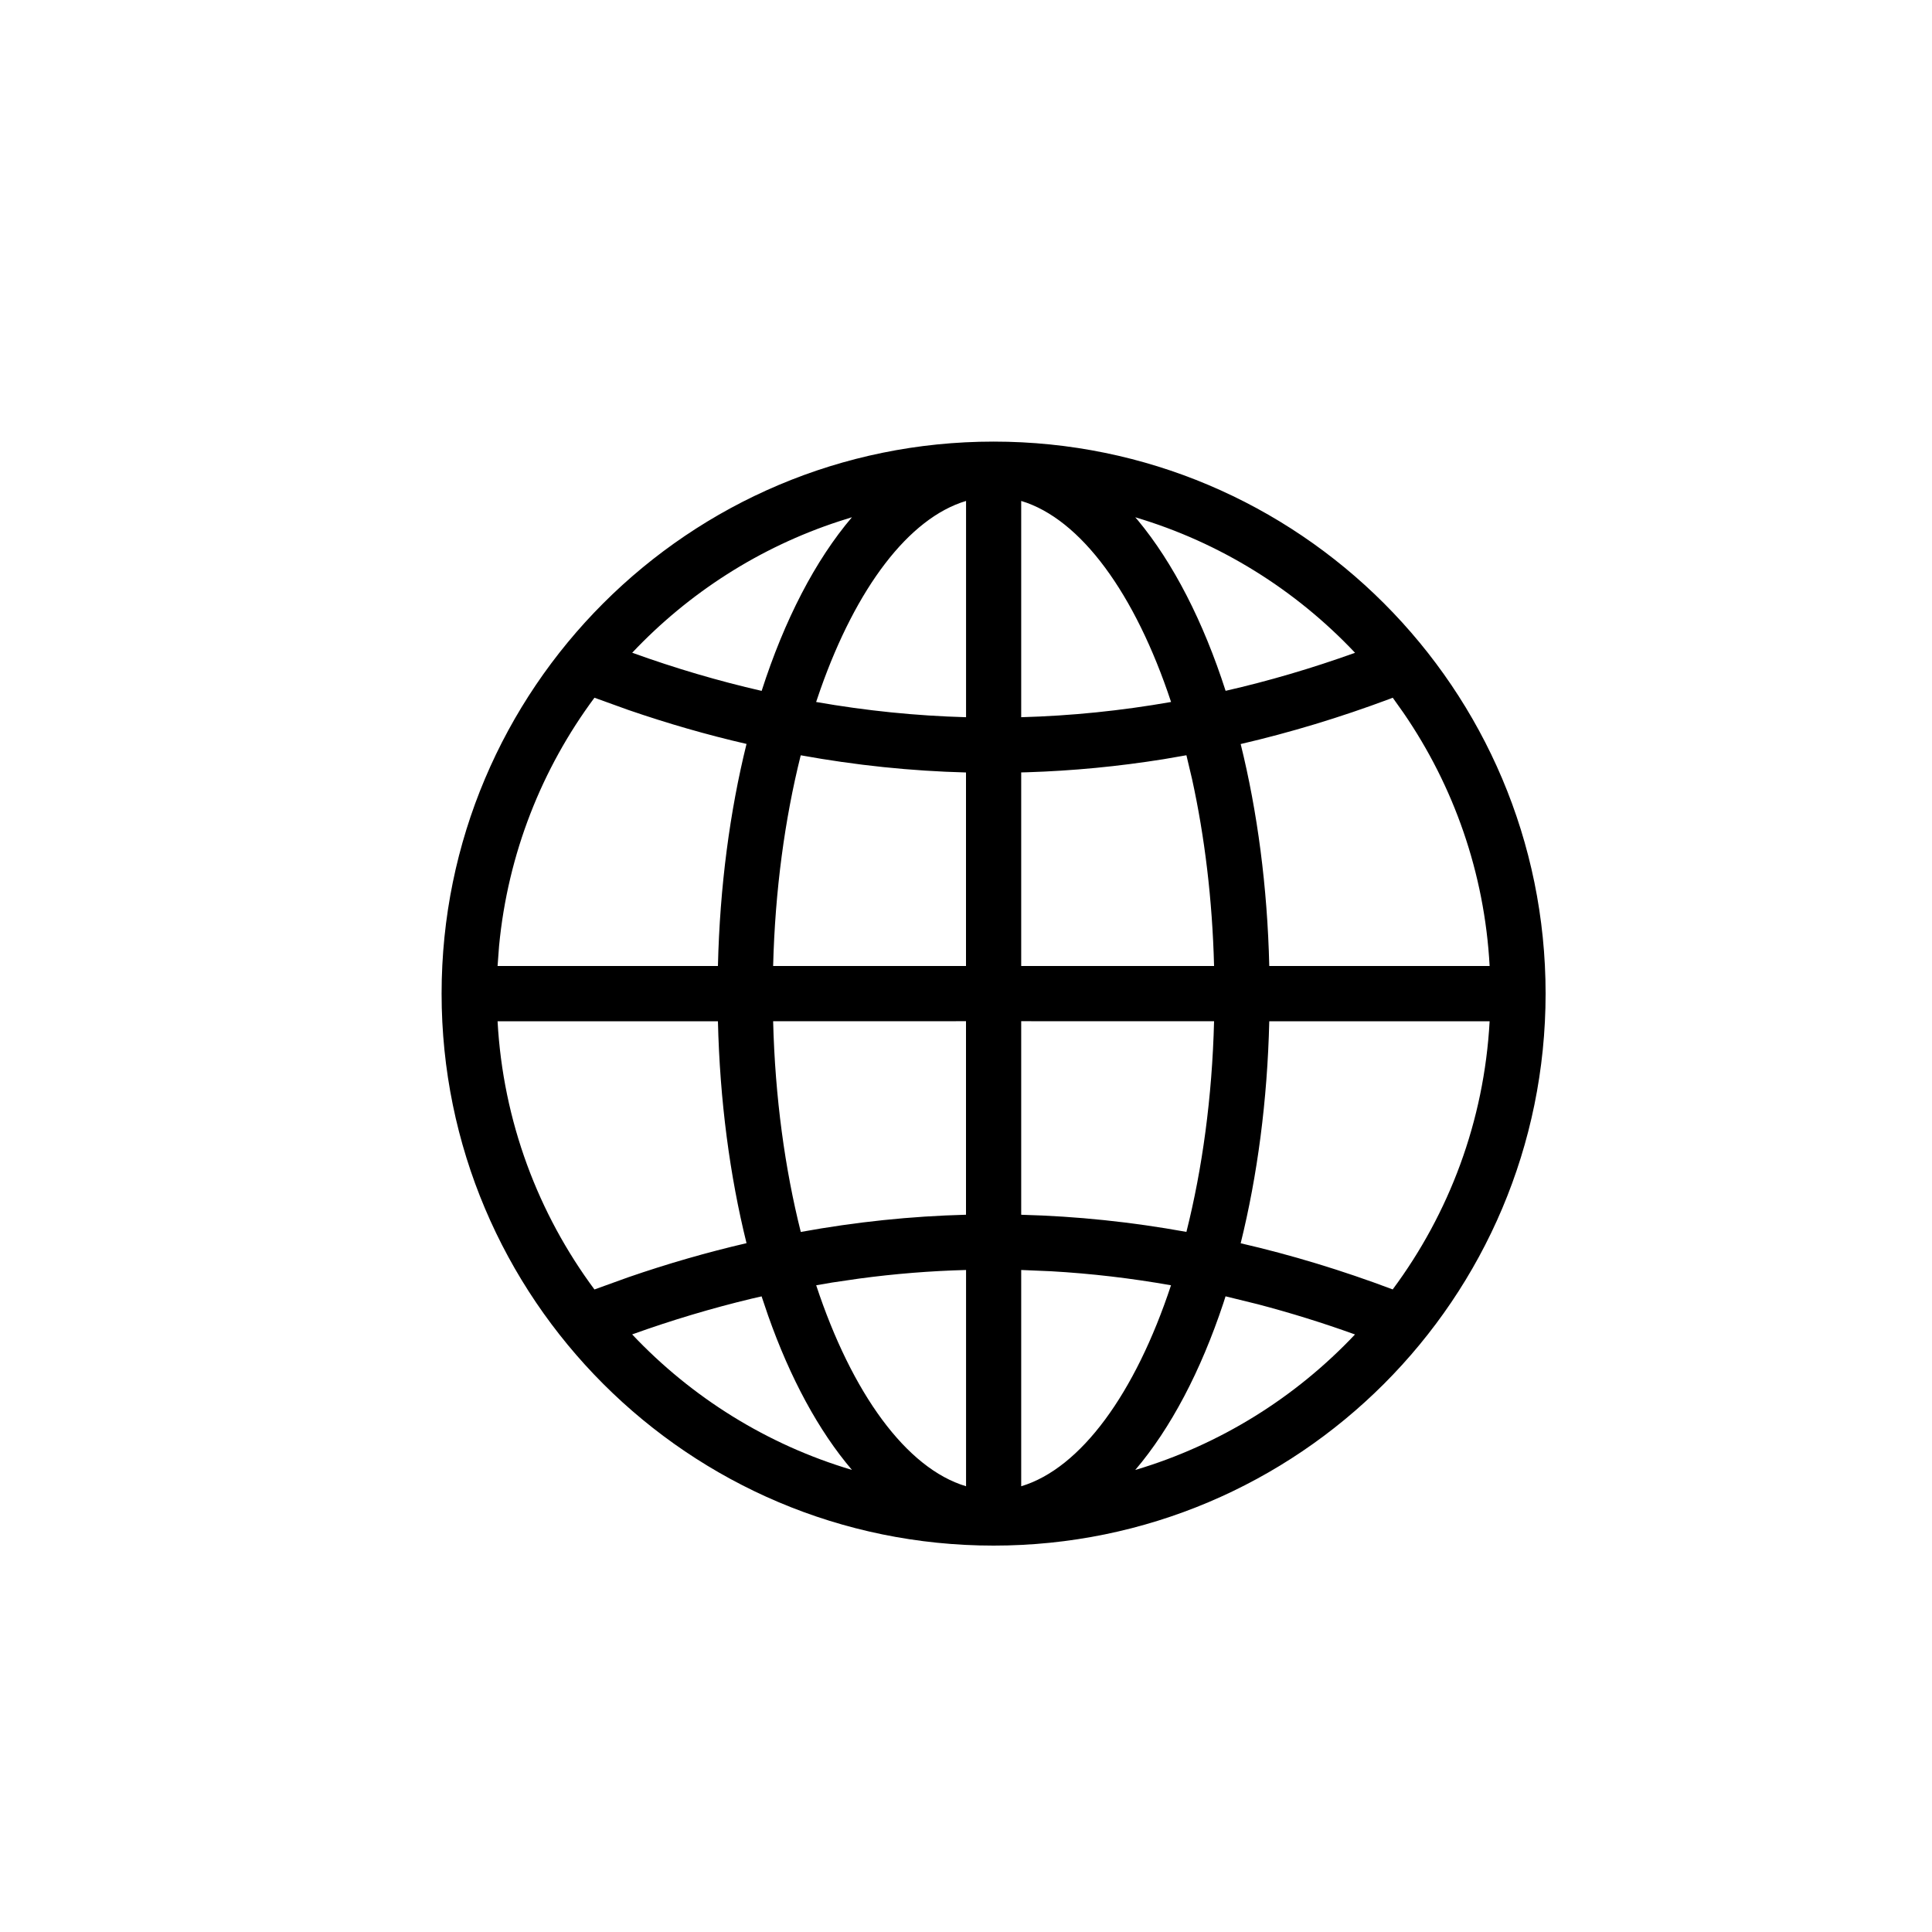 <svg width="35" height="35" viewBox="0 0 35 35" xmlns="http://www.w3.org/2000/svg"><path d="M18,8 C23.523,8 28,12.477 28,18 C28,23.523 23.523,28 18,28 C12.477,28 8,23.523 8,18 C8,12.477 12.477,8 18,8 Z M15.077,23.234 L14.786,23.284 C15.434,25.244 16.419,26.601 17.501,26.925 L17.501,23.007 C16.855,23.024 16.208,23.076 15.562,23.163 L15.077,23.234 Z M18.5,23.007 L18.5,26.925 C19.581,26.6 20.566,25.243 21.214,23.284 C20.49,23.156 19.766,23.071 19.043,23.03 L18.5,23.007 Z M13.797,23.485 L13.614,23.527 C12.894,23.7 12.173,23.915 11.452,24.174 C12.527,25.313 13.894,26.172 15.434,26.629 C14.829,25.92 14.313,24.963 13.914,23.83 L13.797,23.485 Z M22.202,23.484 L22.163,23.606 C21.754,24.837 21.21,25.874 20.566,26.63 C22.106,26.172 23.473,25.313 24.547,24.175 C23.961,23.964 23.375,23.782 22.788,23.628 L22.202,23.484 Z M13.006,18.501 L9.014,18.501 C9.113,20.316 9.751,21.988 10.769,23.36 L11.384,23.138 C12.097,22.892 12.81,22.687 13.524,22.521 C13.222,21.303 13.04,19.94 13.006,18.501 Z M26.986,18.501 L22.994,18.501 C22.96,19.94 22.778,21.303 22.476,22.523 C23.394,22.734 24.313,23.014 25.23,23.359 C26.249,21.988 26.887,20.316 26.986,18.501 Z M17.5,18.5 L14.006,18.501 C14.041,19.882 14.22,21.176 14.507,22.318 C15.504,22.136 16.502,22.032 17.5,22.006 L17.5,18.5 Z M21.994,18.501 L18.5,18.5 L18.5,22.006 L18.513,22.007 C19.507,22.033 20.5,22.137 21.493,22.317 C21.78,21.176 21.959,19.882 21.994,18.501 Z M9.014,17.5 L13.006,17.5 C13.04,16.061 13.222,14.698 13.524,13.477 C12.81,13.313 12.097,13.107 11.384,12.862 L10.769,12.64 C9.818,13.921 9.2,15.463 9.041,17.139 L9.014,17.5 Z M14.507,13.683 L14.503,13.695 C14.219,14.834 14.041,16.124 14.006,17.5 L17.5,17.5 L17.5,13.994 C16.502,13.968 15.504,13.864 14.507,13.683 Z M21.493,13.682 L21.077,13.754 C20.257,13.885 19.436,13.964 18.616,13.99 L18.5,13.993 L18.5,17.5 L21.994,17.5 C21.963,16.292 21.822,15.149 21.596,14.117 L21.493,13.682 Z M25.231,12.64 L25.174,12.662 C24.275,12.998 23.376,13.27 22.476,13.479 C22.778,14.698 22.96,16.061 22.994,17.5 L26.986,17.5 C26.894,15.806 26.332,14.236 25.429,12.919 L25.231,12.64 Z M14.864,12.486 L14.785,12.717 C15.691,12.876 16.596,12.968 17.501,12.993 L17.501,9.075 C16.462,9.386 15.512,10.65 14.864,12.486 Z M18.5,9.075 L18.5,12.993 C19.405,12.968 20.309,12.876 21.215,12.717 C20.566,10.757 19.581,9.4 18.5,9.075 Z M15.434,9.37 L15.203,9.443 C13.757,9.915 12.473,10.744 11.453,11.825 C12.235,12.107 13.016,12.337 13.798,12.516 C14.211,11.231 14.769,10.151 15.434,9.37 Z M20.566,9.371 L20.611,9.422 C21.256,10.2 21.799,11.26 22.203,12.515 C22.984,12.337 23.765,12.107 24.548,11.826 C23.473,10.687 22.106,9.828 20.566,9.371 Z" fill="#000000"/></svg>